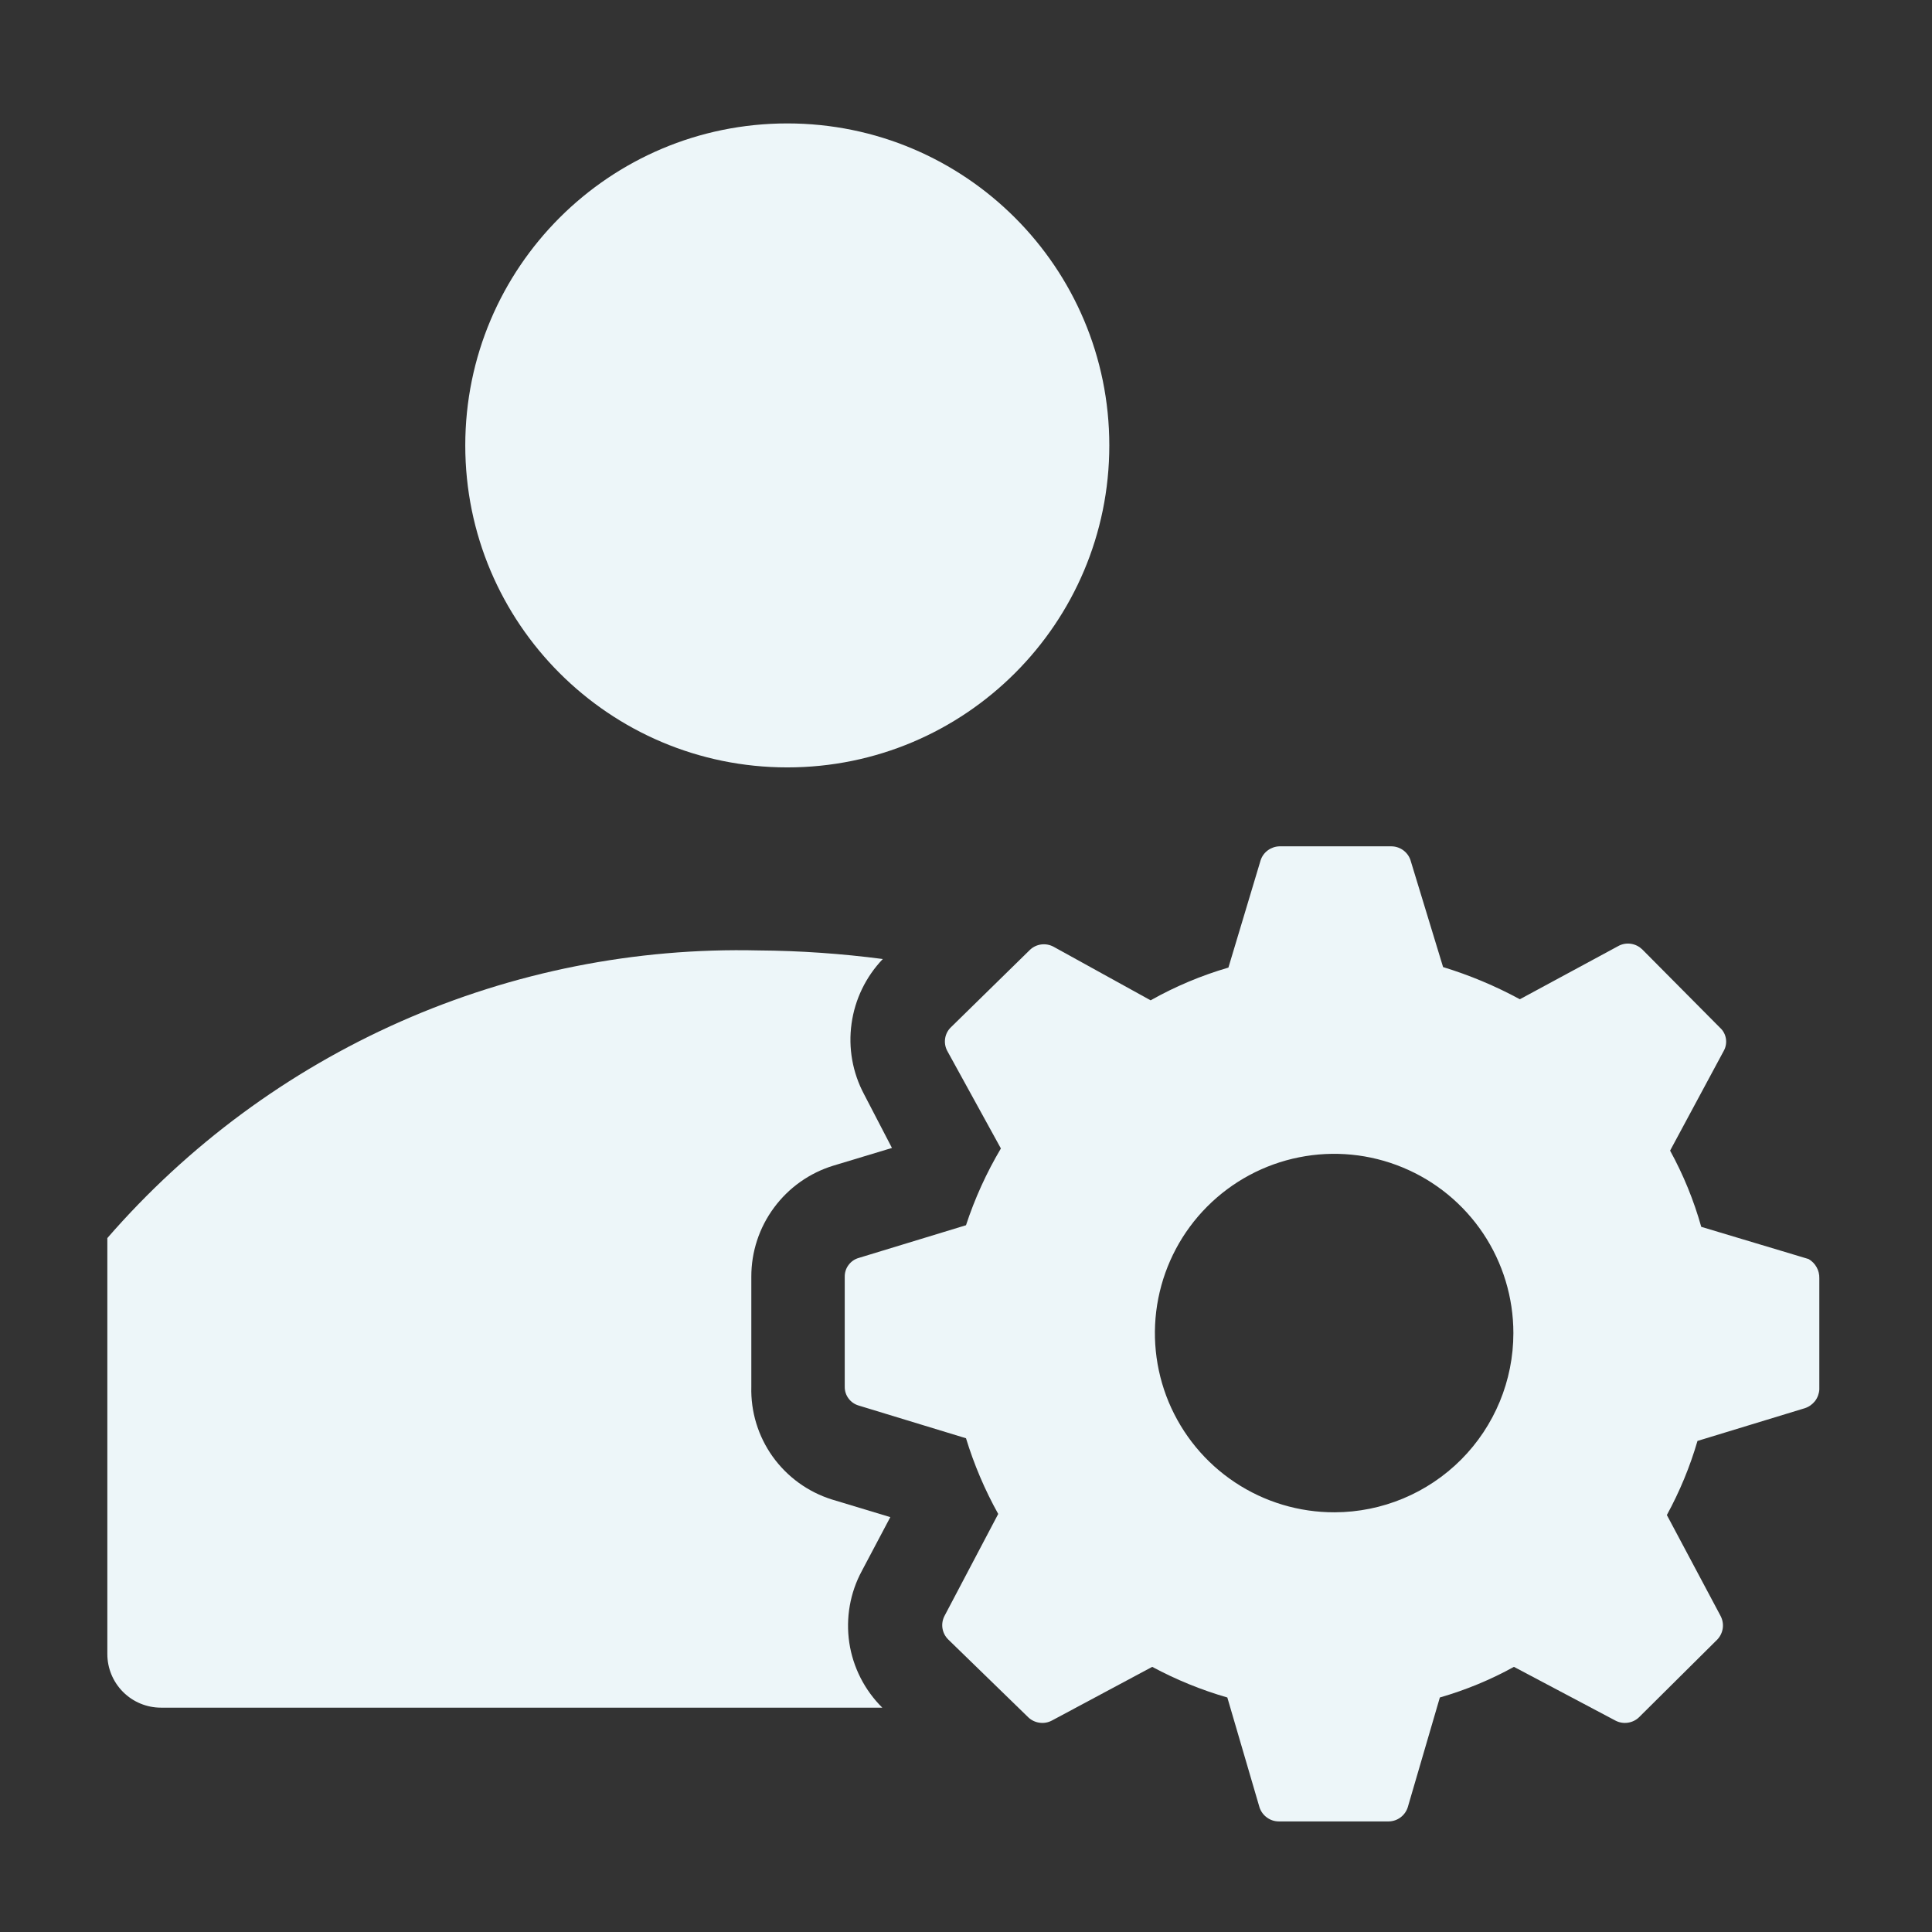 <svg width="34" height="34" viewBox="0 0 34 34" fill="none" xmlns="http://www.w3.org/2000/svg">
<rect x="0" y="0" width="34" height="34" fill="#333333" stroke="none"/>
<path d="M13.855 13.505C16.985 13.505 19.522 10.968 19.522 7.839C19.522 4.709 16.985 2.172 13.855 2.172C10.725 2.172 8.188 4.709 8.188 7.839C8.188 10.968 10.725 13.505 13.855 13.505Z" fill="#EDF6F9"/>
<path d="M15.527 30.052C15.215 29.743 15.011 29.342 14.946 28.908C14.882 28.474 14.959 28.03 15.168 27.644L15.668 26.699L14.639 26.388C14.219 26.256 13.854 25.991 13.598 25.634C13.342 25.276 13.21 24.844 13.222 24.404V22.468C13.221 22.03 13.361 21.604 13.622 21.252C13.882 20.9 14.248 20.641 14.667 20.513L15.697 20.202L15.206 19.257C15.003 18.876 14.926 18.441 14.986 18.014C15.045 17.586 15.238 17.189 15.536 16.877C14.809 16.782 14.078 16.731 13.345 16.726C11.181 16.675 9.032 17.102 7.051 17.977C5.071 18.852 3.308 20.154 1.889 21.788V29.108C1.889 29.358 1.988 29.598 2.166 29.776C2.343 29.953 2.583 30.052 2.833 30.052H15.527Z" fill="#EDF6F9"/>
<path d="M31.828 22.157L29.939 21.59C29.808 21.123 29.624 20.674 29.391 20.249L30.336 18.492C30.372 18.427 30.385 18.351 30.373 18.277C30.361 18.204 30.325 18.136 30.269 18.086L28.9 16.707C28.847 16.656 28.78 16.622 28.707 16.61C28.635 16.598 28.56 16.609 28.494 16.641L26.747 17.585C26.317 17.352 25.864 17.162 25.396 17.019L24.82 15.13C24.795 15.06 24.748 15 24.688 14.958C24.627 14.916 24.554 14.893 24.48 14.894H22.516C22.442 14.896 22.371 14.921 22.312 14.964C22.252 15.008 22.208 15.069 22.185 15.139L21.618 17.028C21.141 17.167 20.682 17.36 20.249 17.604L18.539 16.66C18.473 16.625 18.397 16.611 18.323 16.621C18.248 16.631 18.178 16.665 18.124 16.717L16.736 18.077C16.681 18.129 16.645 18.198 16.633 18.273C16.621 18.348 16.634 18.425 16.669 18.492L17.614 20.211C17.361 20.638 17.155 21.09 17 21.562L15.111 22.138C15.04 22.158 14.977 22.202 14.933 22.262C14.888 22.321 14.865 22.394 14.866 22.468V24.404C14.865 24.479 14.888 24.551 14.933 24.611C14.977 24.671 15.04 24.714 15.111 24.735L17 25.311C17.142 25.774 17.331 26.22 17.567 26.643L16.622 28.437C16.587 28.504 16.574 28.581 16.586 28.656C16.598 28.731 16.634 28.8 16.688 28.853L18.096 30.222C18.15 30.274 18.22 30.307 18.294 30.317C18.369 30.328 18.445 30.314 18.511 30.279L20.277 29.334C20.698 29.56 21.141 29.741 21.599 29.873L22.166 31.809C22.19 31.88 22.235 31.942 22.297 31.986C22.358 32.031 22.431 32.054 22.506 32.054H24.442C24.516 32.052 24.587 32.028 24.646 31.984C24.705 31.94 24.75 31.879 24.773 31.809L25.339 29.873C25.793 29.742 26.23 29.562 26.643 29.334L28.428 30.279C28.494 30.314 28.57 30.328 28.645 30.317C28.719 30.307 28.789 30.274 28.843 30.222L30.222 28.853C30.274 28.798 30.307 28.729 30.318 28.654C30.328 28.579 30.314 28.504 30.279 28.437L29.334 26.662C29.56 26.248 29.741 25.811 29.873 25.358L31.762 24.782C31.833 24.759 31.895 24.715 31.941 24.657C31.986 24.598 32.013 24.526 32.017 24.452V22.497C32.019 22.428 32.003 22.36 31.969 22.3C31.936 22.241 31.887 22.191 31.828 22.157ZM23.488 26.614C22.864 26.616 22.253 26.433 21.733 26.087C21.213 25.742 20.808 25.25 20.567 24.674C20.327 24.097 20.263 23.463 20.384 22.85C20.505 22.238 20.804 21.675 21.245 21.233C21.686 20.791 22.248 20.489 22.86 20.367C23.472 20.244 24.107 20.306 24.684 20.545C25.261 20.783 25.754 21.188 26.101 21.706C26.448 22.225 26.633 22.836 26.633 23.46C26.633 24.295 26.302 25.096 25.713 25.687C25.123 26.278 24.323 26.612 23.488 26.614Z" fill="#EDF6F9"/>
</svg>

